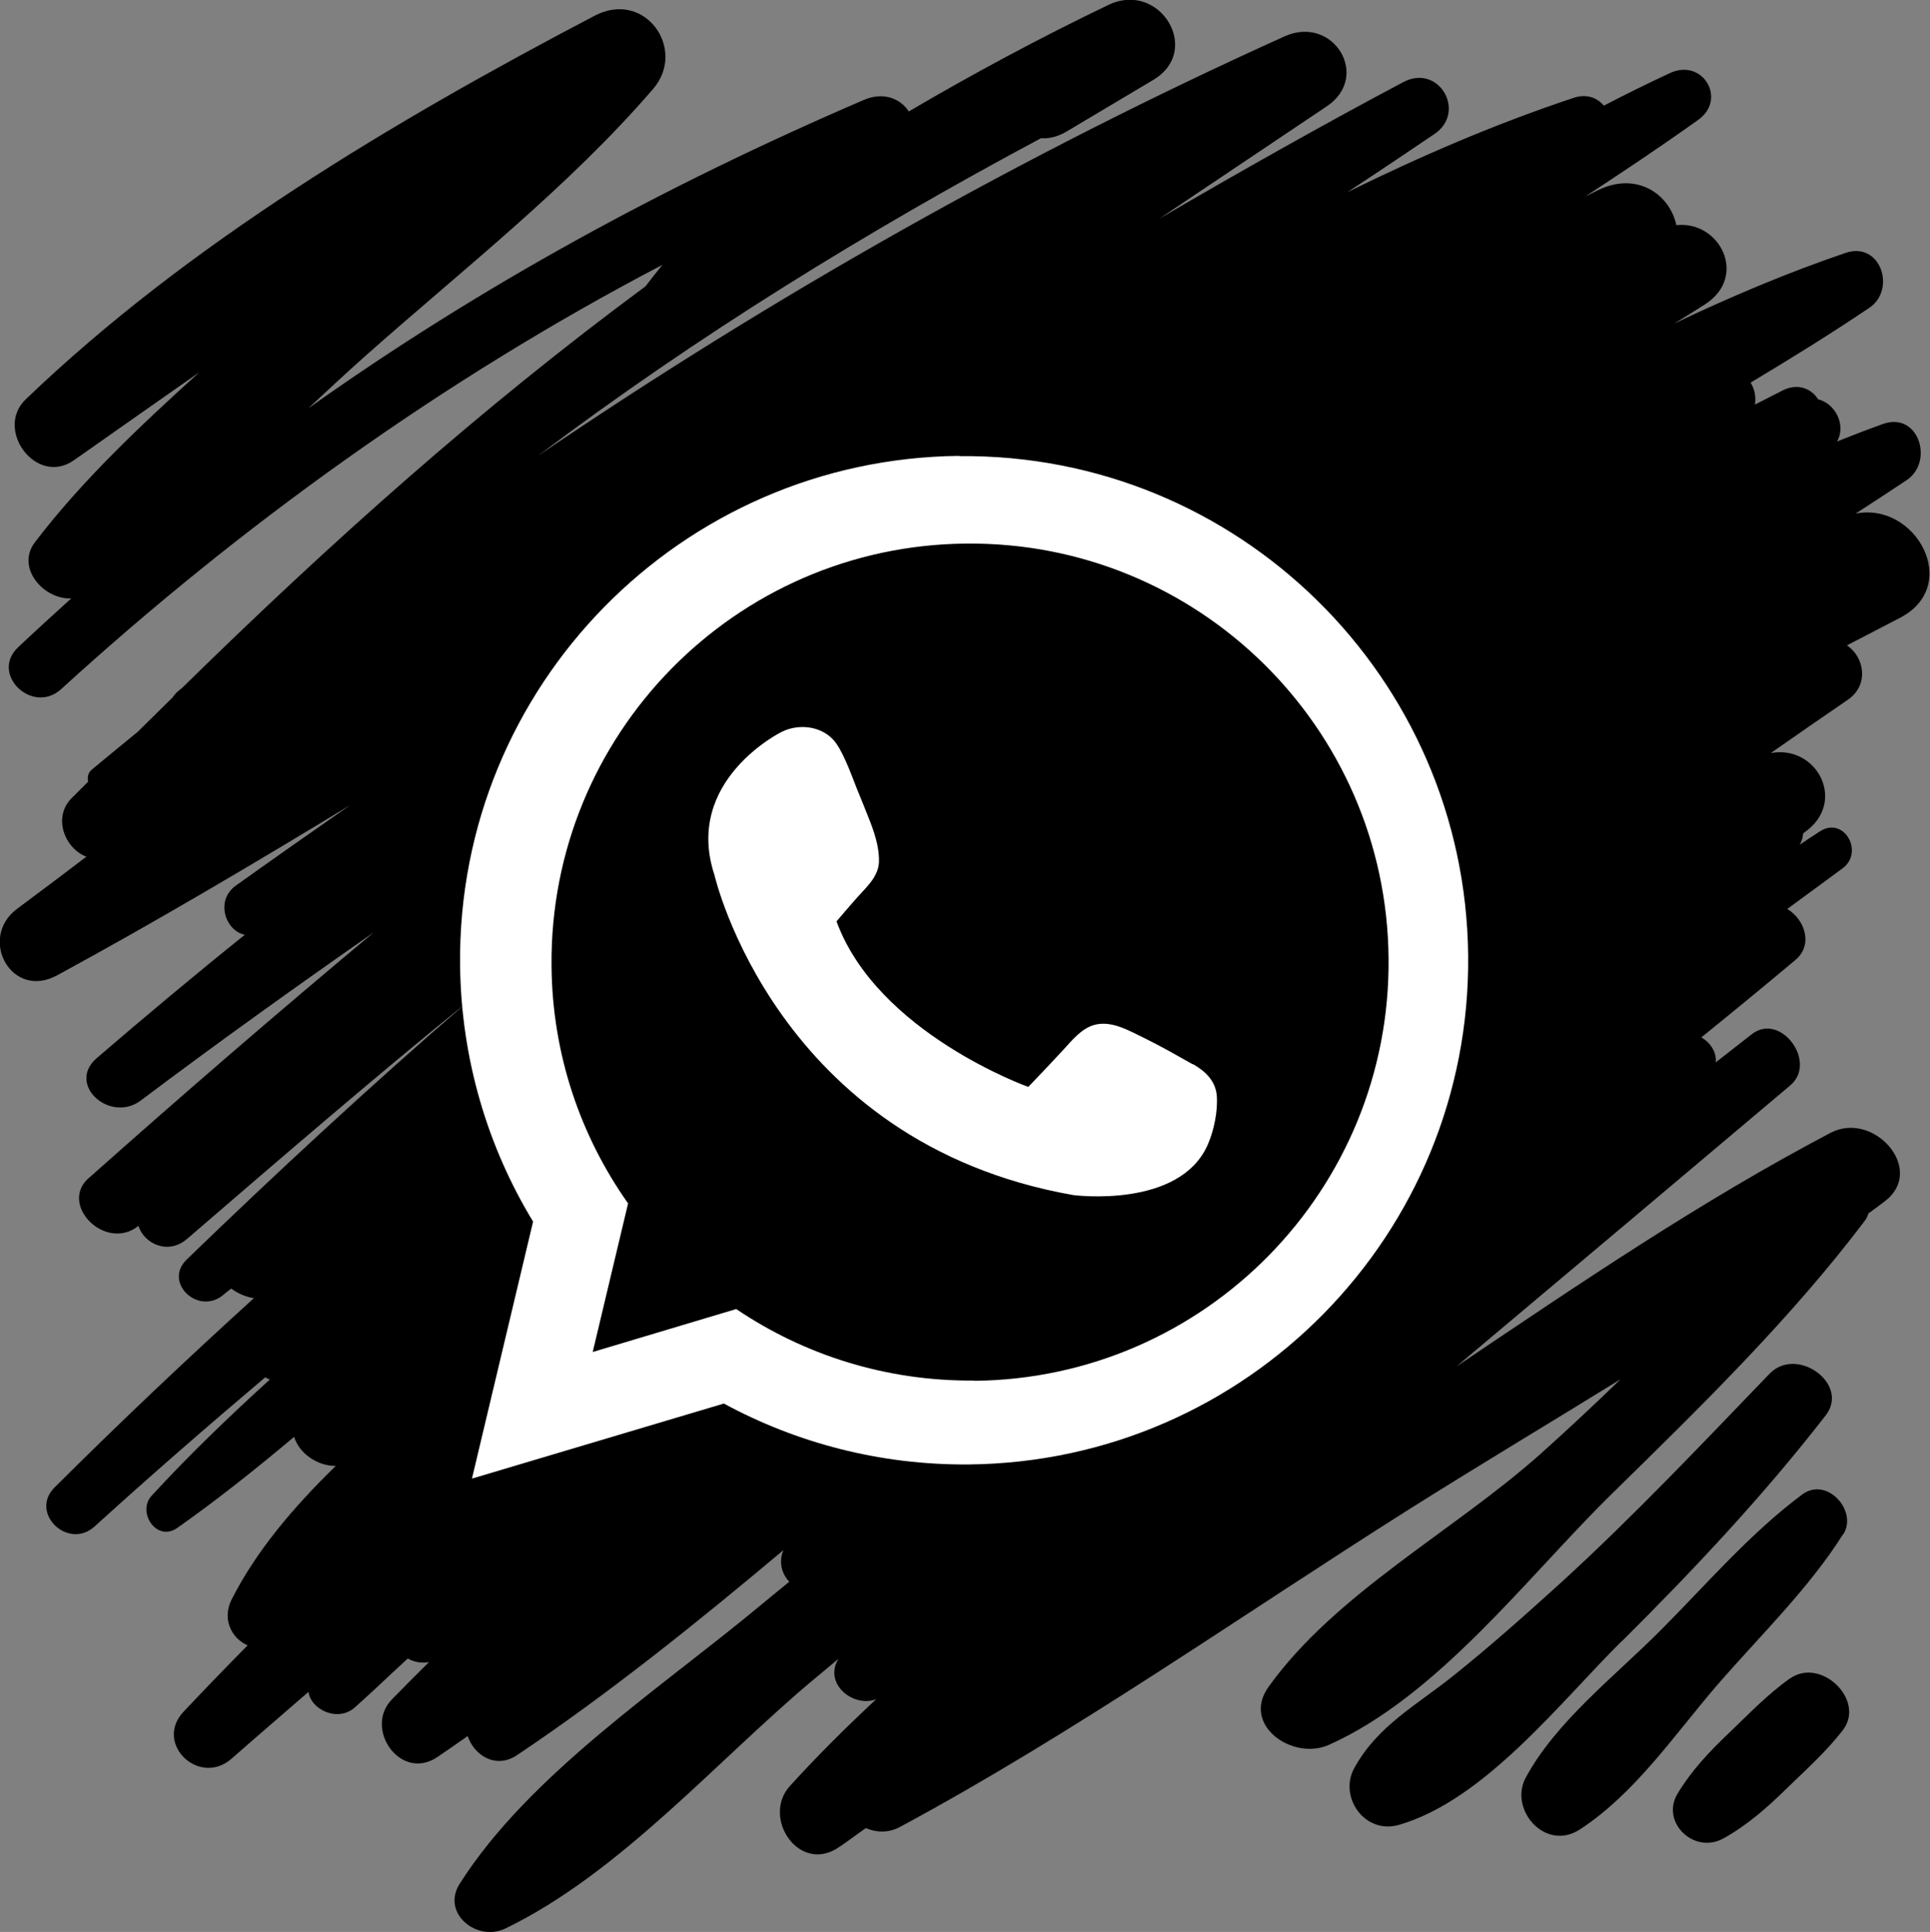 <?xml version="1.0" encoding="UTF-8"?>
<svg id="Capa_2" data-name="Capa 2" xmlns="http://www.w3.org/2000/svg" viewBox="0 0 76.39 76.45">
  <rect x="0" y="0" width="76.39" height="76.45" fill="#808080" stroke="none"/>
  <defs>
    <style>
      .cls-1 {
        fill: #000;
      }

      .cls-1, .cls-2 {
        stroke-width: 0px;
      }

      .cls-2 {
        fill: #fff;
      }
    </style>
  </defs>
  <g id="OBJECTS">
    <g>
      <g>
        <path class="cls-1" d="M73.39,20.36c.7-.45,1.4-.91,2.09-1.37,1.07-.73.46-2.72-.96-2.21-.61.22-1.21.45-1.81.69.37-.64-.06-1.5-.75-1.67-.25-.41-.79-.65-1.38-.36-.38.19-.74.38-1.12.57.05-.3-.01-.61-.17-.87,1.59-.95,3.17-1.93,4.7-2.96,1.07-.72.45-2.65-.95-2.17-2.29.78-4.54,1.73-6.77,2.79.41-.25.82-.5,1.22-.76,1.71-1.1.58-3.32-1.14-3.13-.25-1.2-1.54-2.14-3.09-1.39-.17.08-.34.17-.52.26,1.51-.99,3.01-1.99,4.48-3.04,1.14-.81.18-2.45-1.12-1.85-.88.41-1.75.84-2.62,1.29-.26-.31-.67-.48-1.19-.31-3.07,1.02-6.05,2.3-8.97,3.74,1.16-.76,2.31-1.53,3.46-2.31,1.28-.87.17-2.8-1.24-2.05-3.26,1.73-6.46,3.54-9.65,5.4,2.21-1.48,4.41-2.96,6.62-4.44,1.77-1.18.26-3.64-1.67-2.77-10.39,4.69-20.23,10.27-29.55,16.6,6.27-4.73,13.04-8.9,19.91-12.57.31.02.64-.05.99-.25l3.46-2.06c1.96-1.17.24-3.95-1.79-2.96-2.73,1.31-5.35,2.72-7.89,4.21-.32-.5-.99-.79-1.77-.46-7.91,3.4-15.22,7.39-22,12.21.74-.69,1.47-1.37,2.21-2.03,3.86-3.43,8.08-6.71,11.44-10.61,1.35-1.57-.32-3.94-2.31-2.9C15.62,4.77,7.43,9.64,1.01,15.81c-1.23,1.19.43,3.45,1.92,2.4,1.67-1.17,3.31-2.33,4.96-3.48-2.34,2.12-4.65,4.29-6.51,6.73-.76,1,.34,2.27,1.44,2.22-.71.64-1.41,1.28-2.11,1.94-1.11,1.06.58,2.68,1.71,1.65,7.06-6.44,15.13-12.26,23.8-16.79-.23.28-.45.56-.67.85-6.5,4.8-12.5,10.16-18.36,15.91-.01,0-.03.02-.04.03-.14.1-.24.21-.32.33-.46.45-.92.91-1.38,1.36-.6.49-1.21.99-1.81,1.49-.16.13-.19.31-.15.48-.22.22-.44.44-.66.66-.76.77-.25,2,.59,2.31-.91.69-1.82,1.38-2.74,2.06-1.56,1.16-.23,3.63,1.59,2.63,3.92-2.13,7.77-4.41,11.59-6.73-1.51,1.05-3.02,2.11-4.52,3.18-.84.6-.41,1.8.35,1.95-1.98,1.59-3.93,3.22-5.86,4.88-1.21,1.04.52,2.59,1.74,1.68,3.03-2.28,6.12-4.49,9.23-6.66-3.79,3.16-7.52,6.38-11.21,9.66-1.35,1.04.56,3.02,1.89,1.96.22.7,1.17,1.17,1.93.51,3.68-3.17,7.33-6.32,11.08-9.36-3.86,3.33-7.56,6.76-11.1,10.18-.94.91.46,2.23,1.45,1.4.1-.09.21-.17.31-.25.26.19.57.33.9.38-2.68,2.43-5.32,4.93-7.89,7.49-1.01,1.01.54,2.5,1.59,1.54,2.21-2.01,4.47-3.97,6.75-5.9.05.04.12.06.18.09-1.63,1.48-3.21,3-4.68,4.6-.59.65.2,1.85,1.02,1.27,1.59-1.12,3.12-2.34,4.62-3.6.2.64.9,1.15,1.65,1.15-1.7,1.65-3.17,3.4-4.12,5.28-.39.77-.02,1.53.63,1.82-.86.87-1.7,1.74-2.54,2.63-1.17,1.25.62,2.98,1.91,1.85,1.01-.89,2.03-1.76,3.04-2.64.1.72,1.18,1.21,1.84.61.71-.63,1.39-1.29,2.09-1.93.25.14.54.2.84.14-.5.49-.99.99-1.48,1.49-1.1,1.15.35,3.25,1.81,2.27.4-.27.8-.55,1.2-.83.26.76,1.11,1.32,1.96.75,3.67-2.46,7.13-5.25,10.54-8.11-.2.46-.07.94.23,1.25-.35.29-.71.58-1.06.87-3.98,3.32-9.23,6.74-11.99,11.09-.73,1.16.69,2.31,1.82,1.76,4.54-2.2,8.34-6.62,12.16-9.82.34-.28.68-.57,1.02-.85-.61.97.57,1.95,1.49,1.6-1.19,1.11-2.34,2.25-3.42,3.44-1.12,1.24.36,3.49,1.94,2.42.36-.24.71-.51,1.07-.76.42.18.9.2,1.36-.05,6.93-3.73,13.47-8.35,20.12-12.55,2.76-1.74,5.59-3.43,8.39-5.16-1.03,1-2.08,1.98-3.15,2.94-3.44,3.07-8.12,5.52-10.78,9.23-1.09,1.52.96,2.93,2.38,2.3,4.33-1.93,7.87-6.66,11.18-9.91,3.5-3.43,7.09-6.93,10.03-10.82.08-.1.12-.2.15-.3.22-.16.44-.32.66-.49,1.63-1.25-.45-3.6-2.16-2.7-5.12,2.69-9.97,5.99-14.8,9.24,4.41-3.7,8.81-7.41,13.21-11.12,1.09-.92-.39-2.92-1.53-2.02-.47.37-.95.74-1.42,1.11.04-.4-.21-.78-.57-.99,1.25-1.01,2.49-2.03,3.72-3.06.73-.61.36-1.62-.32-2.02.73-.53,1.45-1.07,2.18-1.6.88-.64.07-2.09-.89-1.47-.27.17-.53.35-.8.53.09-.14.12-.29.14-.45,0,0,.02,0,.02-.02,1.75-1.18.54-3.5-1.3-3.16,1.01-.71,2.03-1.41,3.05-2.11.87-.6.63-1.72-.04-2.15.69-.36,1.38-.72,2.08-1.08,2.51-1.27.63-4.68-1.81-4.12Z"/>
        <path class="cls-1" d="M64.19,64.95c2.85-2.83,5.62-5.78,8.07-8.94.97-1.24-1.14-2.77-2.22-1.65-2.71,2.81-5.37,5.63-8.26,8.27-1.38,1.25-2.77,2.49-4.23,3.66-1.51,1.21-3.03,2-3.95,3.68-.62,1.13.41,2.64,1.78,2.24,3.39-.99,6.37-4.85,8.8-7.26Z"/>
        <path class="cls-1" d="M72.96,60.71c.58-.92-.65-2.3-1.63-1.57-2.08,1.55-3.8,3.57-5.62,5.39-1.79,1.8-4.11,3.58-5.32,5.81-.68,1.25.76,2.94,2.13,2.06,2.19-1.42,3.76-3.76,5.43-5.7,1.68-1.94,3.64-3.83,5-5.99Z"/>
        <path class="cls-1" d="M70.84,66.42c-.88.63-1.63,1.41-2.4,2.15-.79.75-1.49,1.49-2.05,2.42-.66,1.12.66,2.4,1.82,1.76.97-.54,1.73-1.22,2.51-1.98.77-.75,1.58-1.47,2.23-2.32.89-1.18-.88-2.89-2.1-2.03Z"/>
      </g>
      <path class="cls-2" d="M47.2,42.11c-.62-.35-1.18-.67-1.88-1.02-.61-.29-1.32-.73-2.02-.53-.51.15-.88.62-1.23,1-.45.49-.91.97-1.37,1.45,0,0-5.97-2.13-7.59-6.55.23-.27.46-.54.69-.8.38-.46.96-.9.99-1.54.02-.62-.2-1.24-.43-1.81-.14-.36-.29-.72-.44-1.09-.26-.66-.59-1.59-.96-1.97-.5-.52-1.35-.62-2.02-.29,0,0-3.9,1.92-2.66,5.67,0,0,2.43,10.59,14.2,12.66,0,0,4.22.56,5.33-2.01.24-.55.4-1.33.35-1.93-.05-.58-.46-.97-.94-1.24ZM37.97,18.04c-11.02.11-19.87,9.12-19.76,20.14.04,3.72,1.09,7.2,2.89,10.16l-2.42,10.17,9.97-2.97c2.88,1.56,6.19,2.44,9.7,2.41,11.02-.11,19.87-9.12,19.76-20.14-.11-11.02-9.12-19.87-20.14-19.76ZM38.55,54.63c-3.49.03-6.73-1.02-9.41-2.83l-5.68,1.7,1.4-5.88c-1.88-2.66-3-5.89-3.03-9.39-.09-9.15,7.26-16.64,16.41-16.72,9.15-.09,16.64,7.26,16.72,16.41.09,9.15-7.26,16.64-16.41,16.72Z"/>
    </g>
  </g>
</svg>